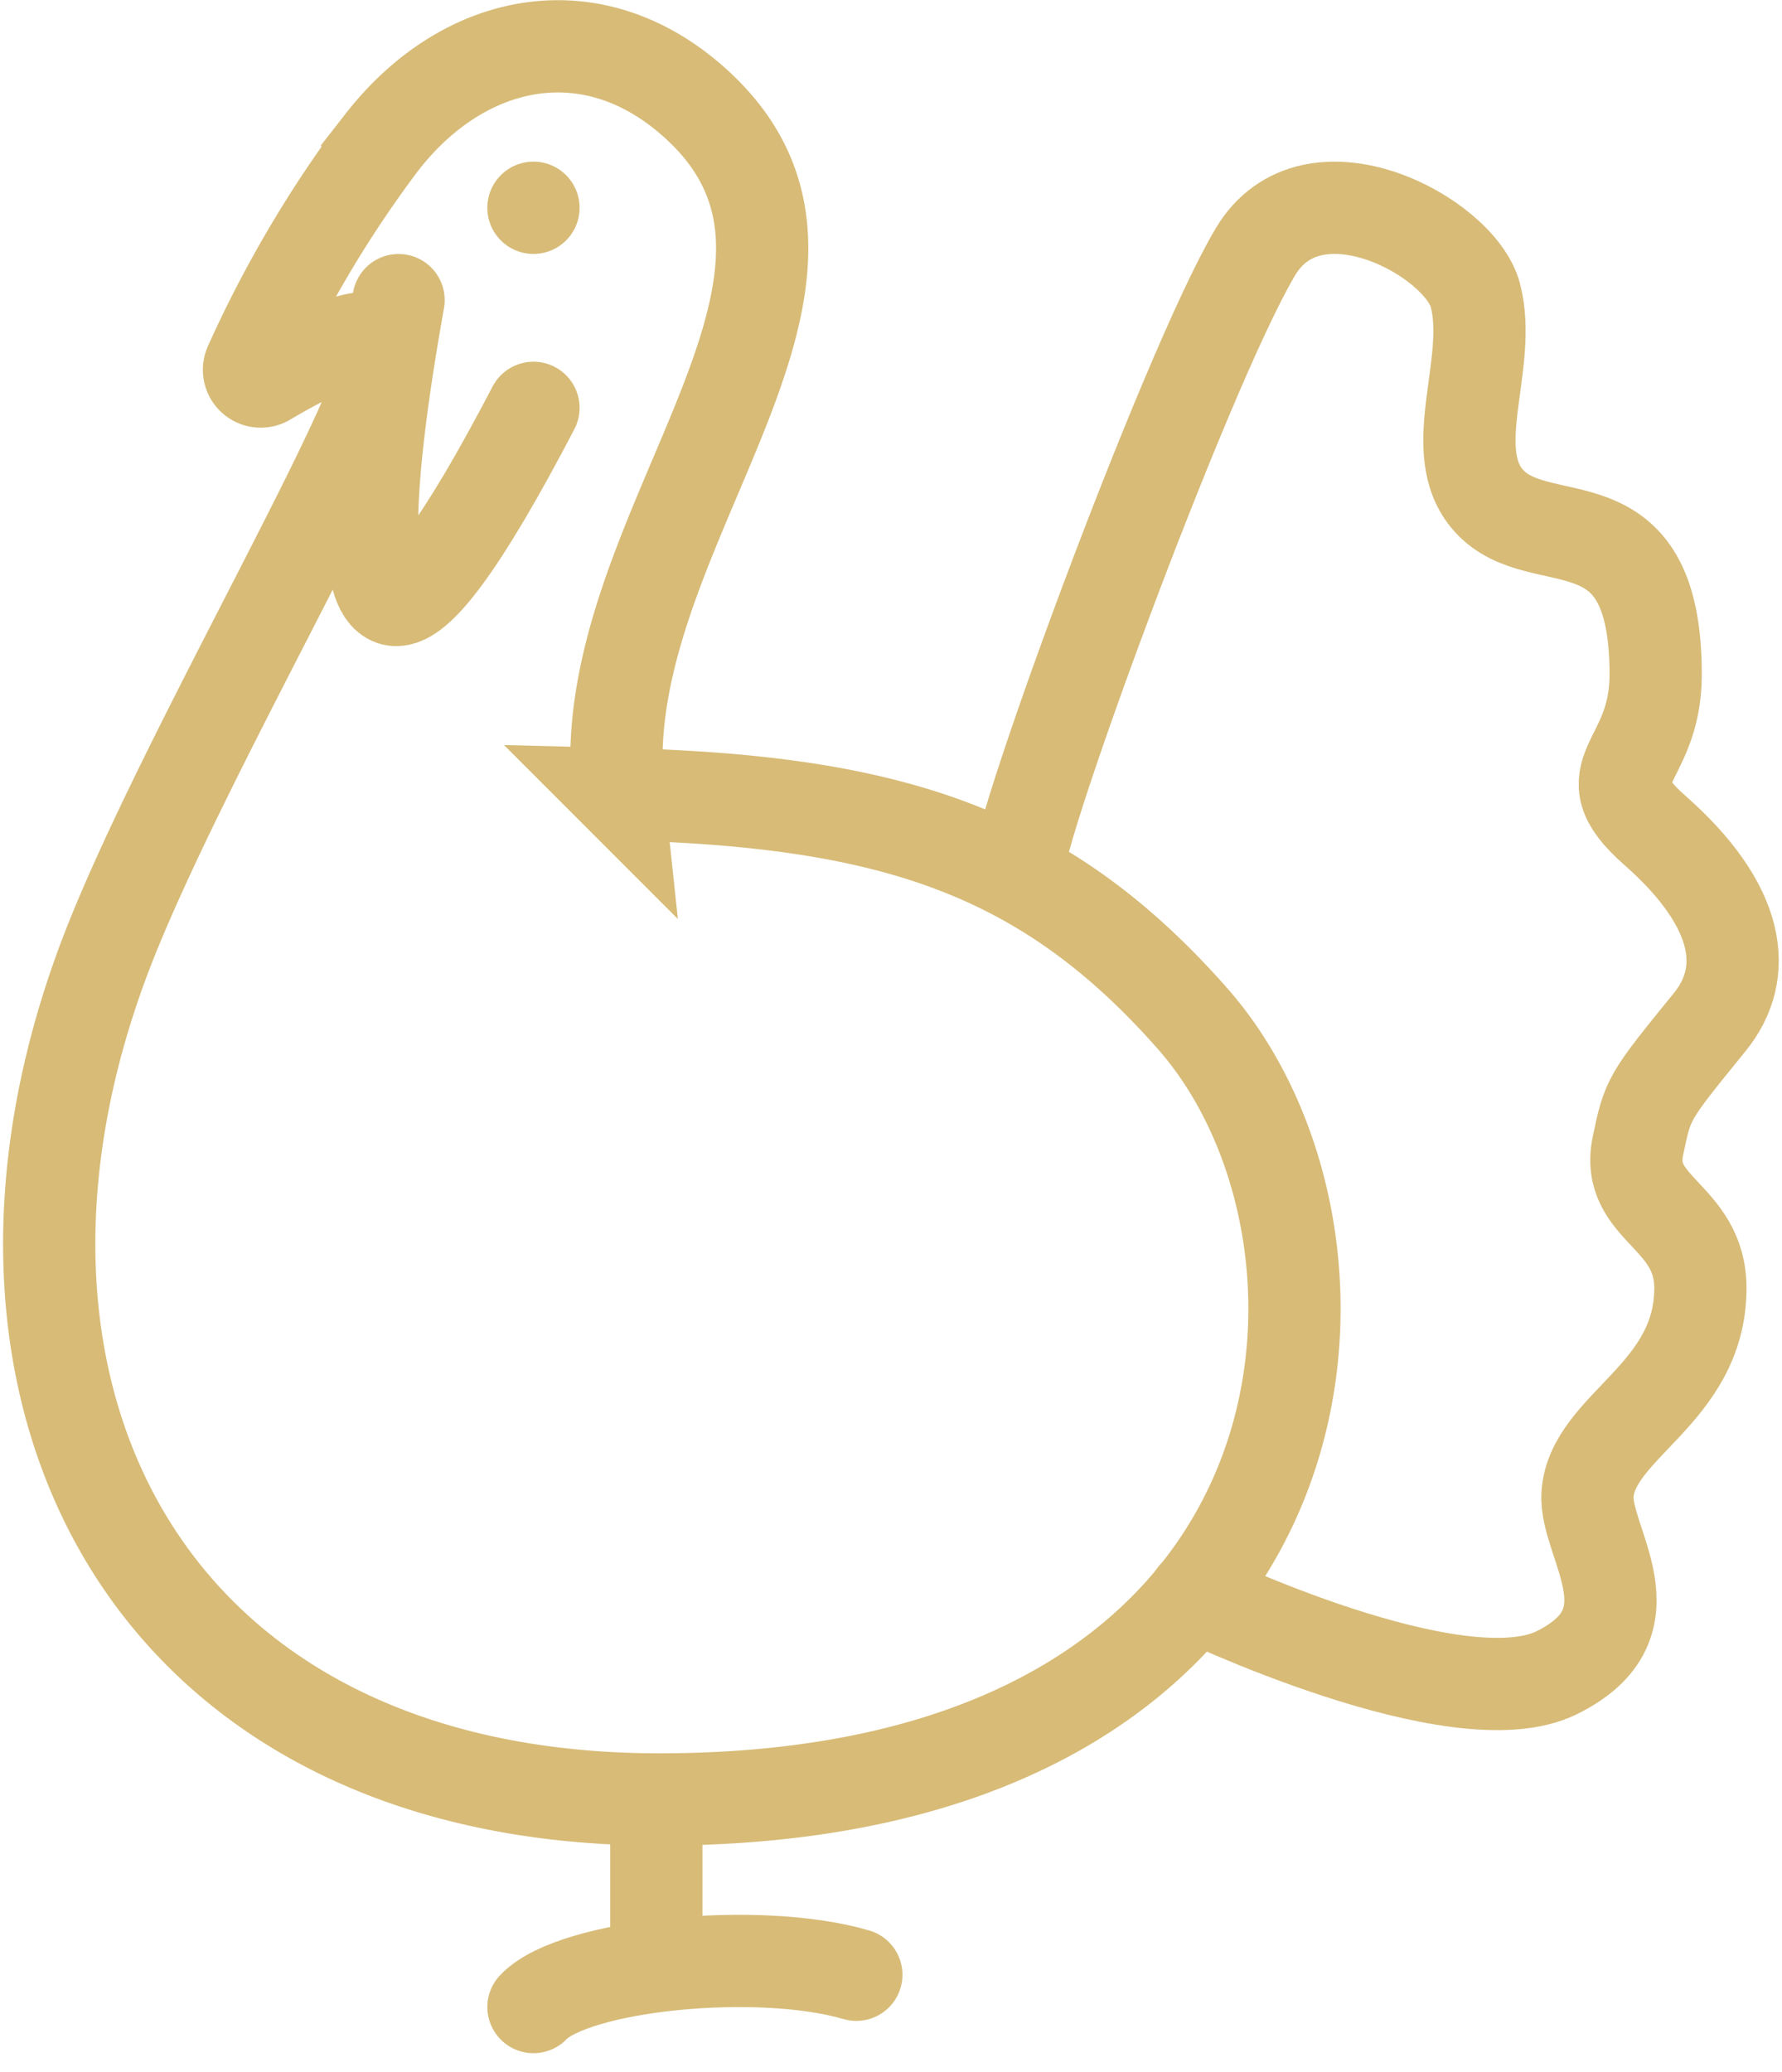 <svg xmlns="http://www.w3.org/2000/svg" width="77.274" height="89.835"><g data-name="Group 15"><path data-name="Stroke 1" d="M26.808 34.423C25.62 23.232 38.433 12.335 30.371 4.679c-4.51-4.281-10.2-3.142-13.8 1.472a50.234 50.234 0 00-5.73 9.673.51.51 0 00.73.643c1.731-1.03 4.538-2.484 5.145-1.482.891 1.473-8.9 17.85-12.174 26.5-7.129 18.853 1.777 36.523 24.047 36.523 29.693 0 31.694-24.114 23.128-33.846-6.5-7.384-13.284-9.445-24.909-9.739z" fill="none" stroke="#D7BB77" stroke-linecap="round" stroke-miterlimit="10" stroke-width="4"/><path data-name="Fill 3" d="M21.133 9.008a2 2 0 002 2 2 2 0 002-2 2 2 0 00-2-2 2 2 0 00-2 2" fill="#D7BB77"/><g data-name="Group 8"><path data-name="Fill 5" d="M28.462 78.441v6.4" fill="#D7BB77"/><path data-name="Stroke 7" d="M28.462 78.441v6.4" fill="none" stroke="#D7BB77" stroke-linecap="round" stroke-miterlimit="10" stroke-width="4"/></g><path data-name="Stroke 9" d="M37.133 85.608c-4.25-1.247-12.261-.436-14 1.4" fill="none" stroke="#D7BB77" stroke-linecap="round" stroke-linejoin="round" stroke-miterlimit="10" stroke-width="4"/><path data-name="Stroke 11" d="M23.133 17.681q-4.607 8.826-6.129 8.3c-1.16-.4-1.253-4.409.279-12.97" fill="none" stroke="#D7BB77" stroke-linecap="round" stroke-miterlimit="10" stroke-width="4"/><path data-name="Stroke 13" d="M44.173 37.941c-.67-.357 7.192-21.857 10.264-27.02 2.456-4.127 8.867-.666 9.538 1.87.787 2.974-1.363 6.756.591 8.921 2.236 2.477 7.23-.359 7.23 7.533 0 3.965-2.98 4.16-.049 6.738 3.76 3.308 4.12 6.202 2.393 8.325-2.681 3.3-2.681 3.3-3.112 5.363-.577 2.76 2.707 3 2.707 6.17 0 4.612-4.7 5.97-4.894 8.944-.138 2.1 3.058 5.559-1.335 7.728-4.309 2.126-15.71-3.35-15.71-3.35" fill="none" stroke="#D7BB77" stroke-linecap="round" stroke-miterlimit="10" stroke-width="4"/></g></svg>